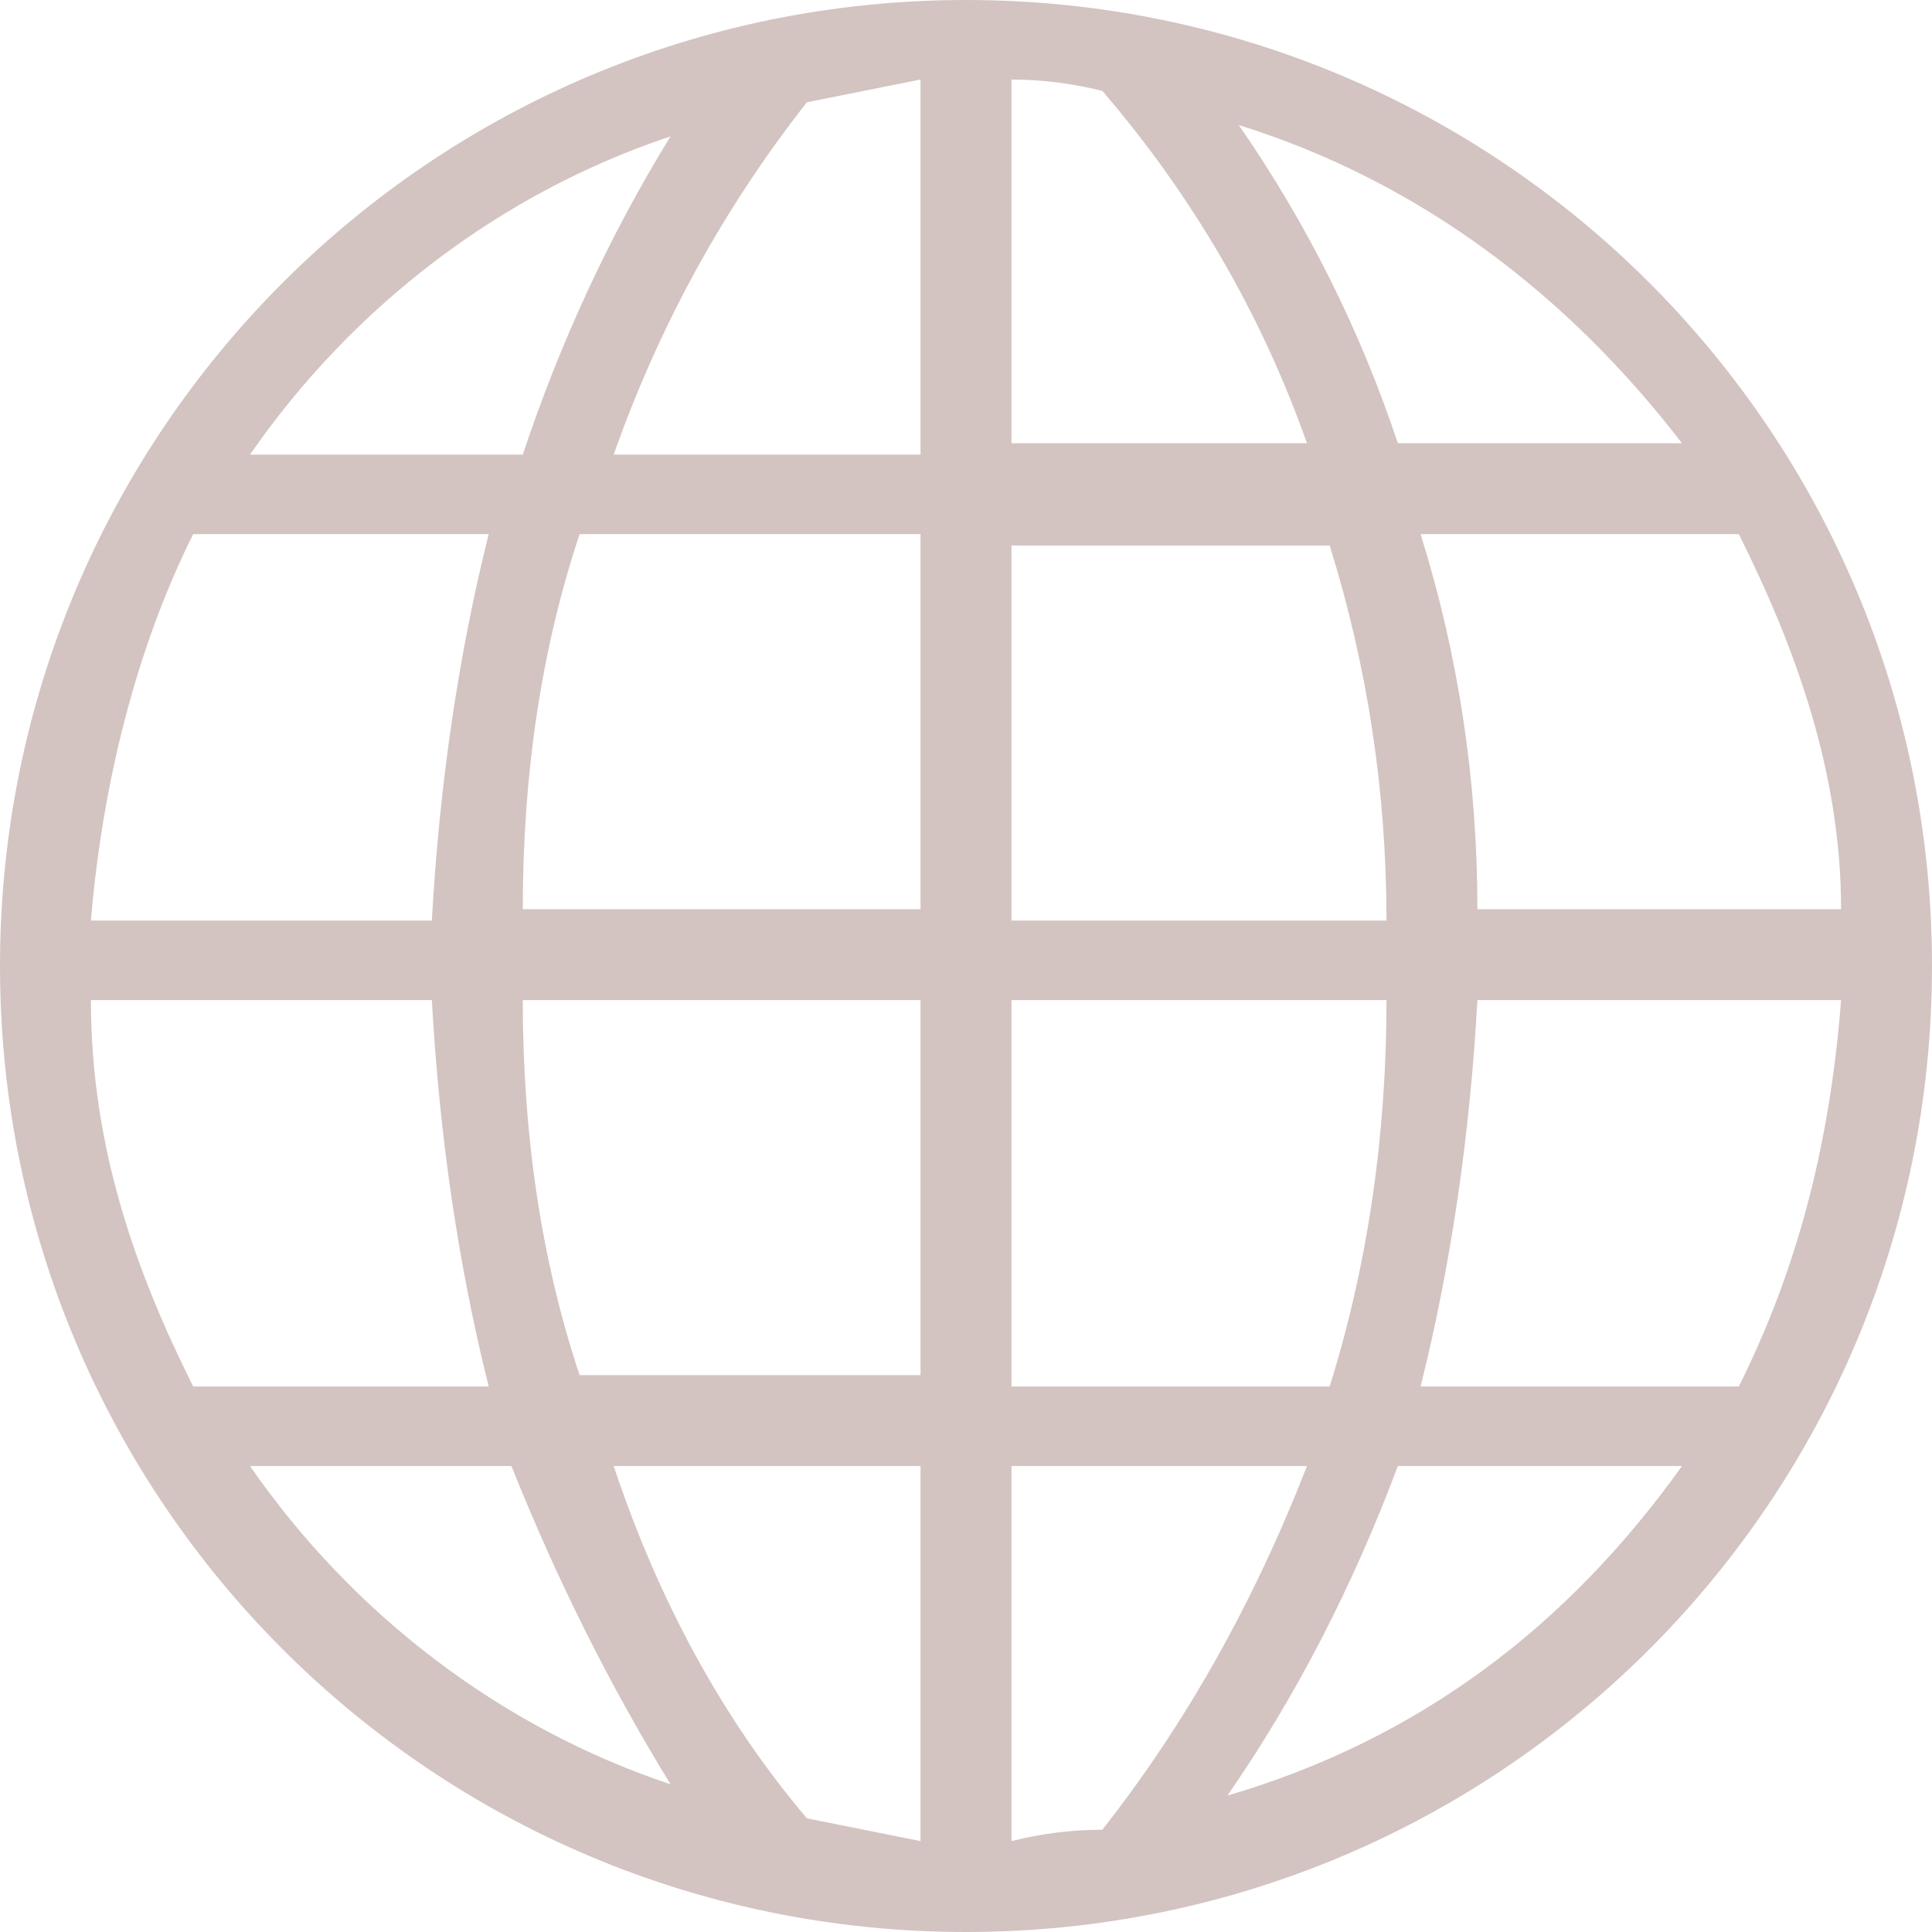 <svg version="1.2" xmlns="http://www.w3.org/2000/svg" viewBox="0 0 17 17" width="17" height="17"><style>.a{fill:#d3c4c1}</style><path fill-rule="evenodd" class="a" d="m8.5 17c-4.7 0-8.5-3.8-8.5-8.5 0-4.7 3.8-8.5 8.5-8.5 4.7 0 8.5 3.8 8.5 8.5 0 4.7-3.8 8.5-8.5 8.5zm0.4-8.9h3.3q0-1.7-0.5-3.3h-2.8zm3.3 0.7h-3.3v3.4h2.8q0.5-1.6 0.5-3.4zm4 0h-3.2q-0.1 1.8-0.5 3.4h2.8c0.5-1 0.8-2.1 0.9-3.4zm-1.4 4.1h-2.5q-0.6 1.6-1.5 2.9c1.7-0.5 3-1.5 4-2.9zm-5.1 3.2q1.1-1.4 1.8-3.2h-2.6v3.3q0.4-0.1 0.8-0.1zm-1.6 0.1v-3.3h-2.7q0.6 1.8 1.7 3.1 0.5 0.1 1 0.2zm-2.2-0.5q-0.8-1.3-1.4-2.8h-2.3c0.9 1.3 2.2 2.3 3.7 2.8zm-4.2-3.5h2.6q-0.4-1.6-0.5-3.4h-3c0 1.3 0.4 2.4 0.9 3.4zm-0.9-4.1h3q0.1-1.8 0.5-3.4h-2.6c-0.5 1-0.8 2.2-0.9 3.4zm1.4-4.1h2.4q0.5-1.5 1.3-2.8c-1.5 0.5-2.8 1.5-3.7 2.8zm5.9-3.3q-0.5 0.1-1 0.2-1.1 1.4-1.7 3.1h2.7zm0 4h-3q-0.5 1.5-0.5 3.3h3.5zm-3.5 4.1q0 1.8 0.5 3.3h3v-3.3zm4.3-8.1v3.2h2.6q-0.6-1.7-1.8-3.1-0.4-0.1-0.8-0.1zm2 0.4q0.9 1.3 1.4 2.8h2.5c-1-1.3-2.3-2.3-3.9-2.8zm4.4 3.6h-2.8q0.5 1.6 0.5 3.3h3.2c0-1.2-0.4-2.3-0.9-3.3z"/></svg>